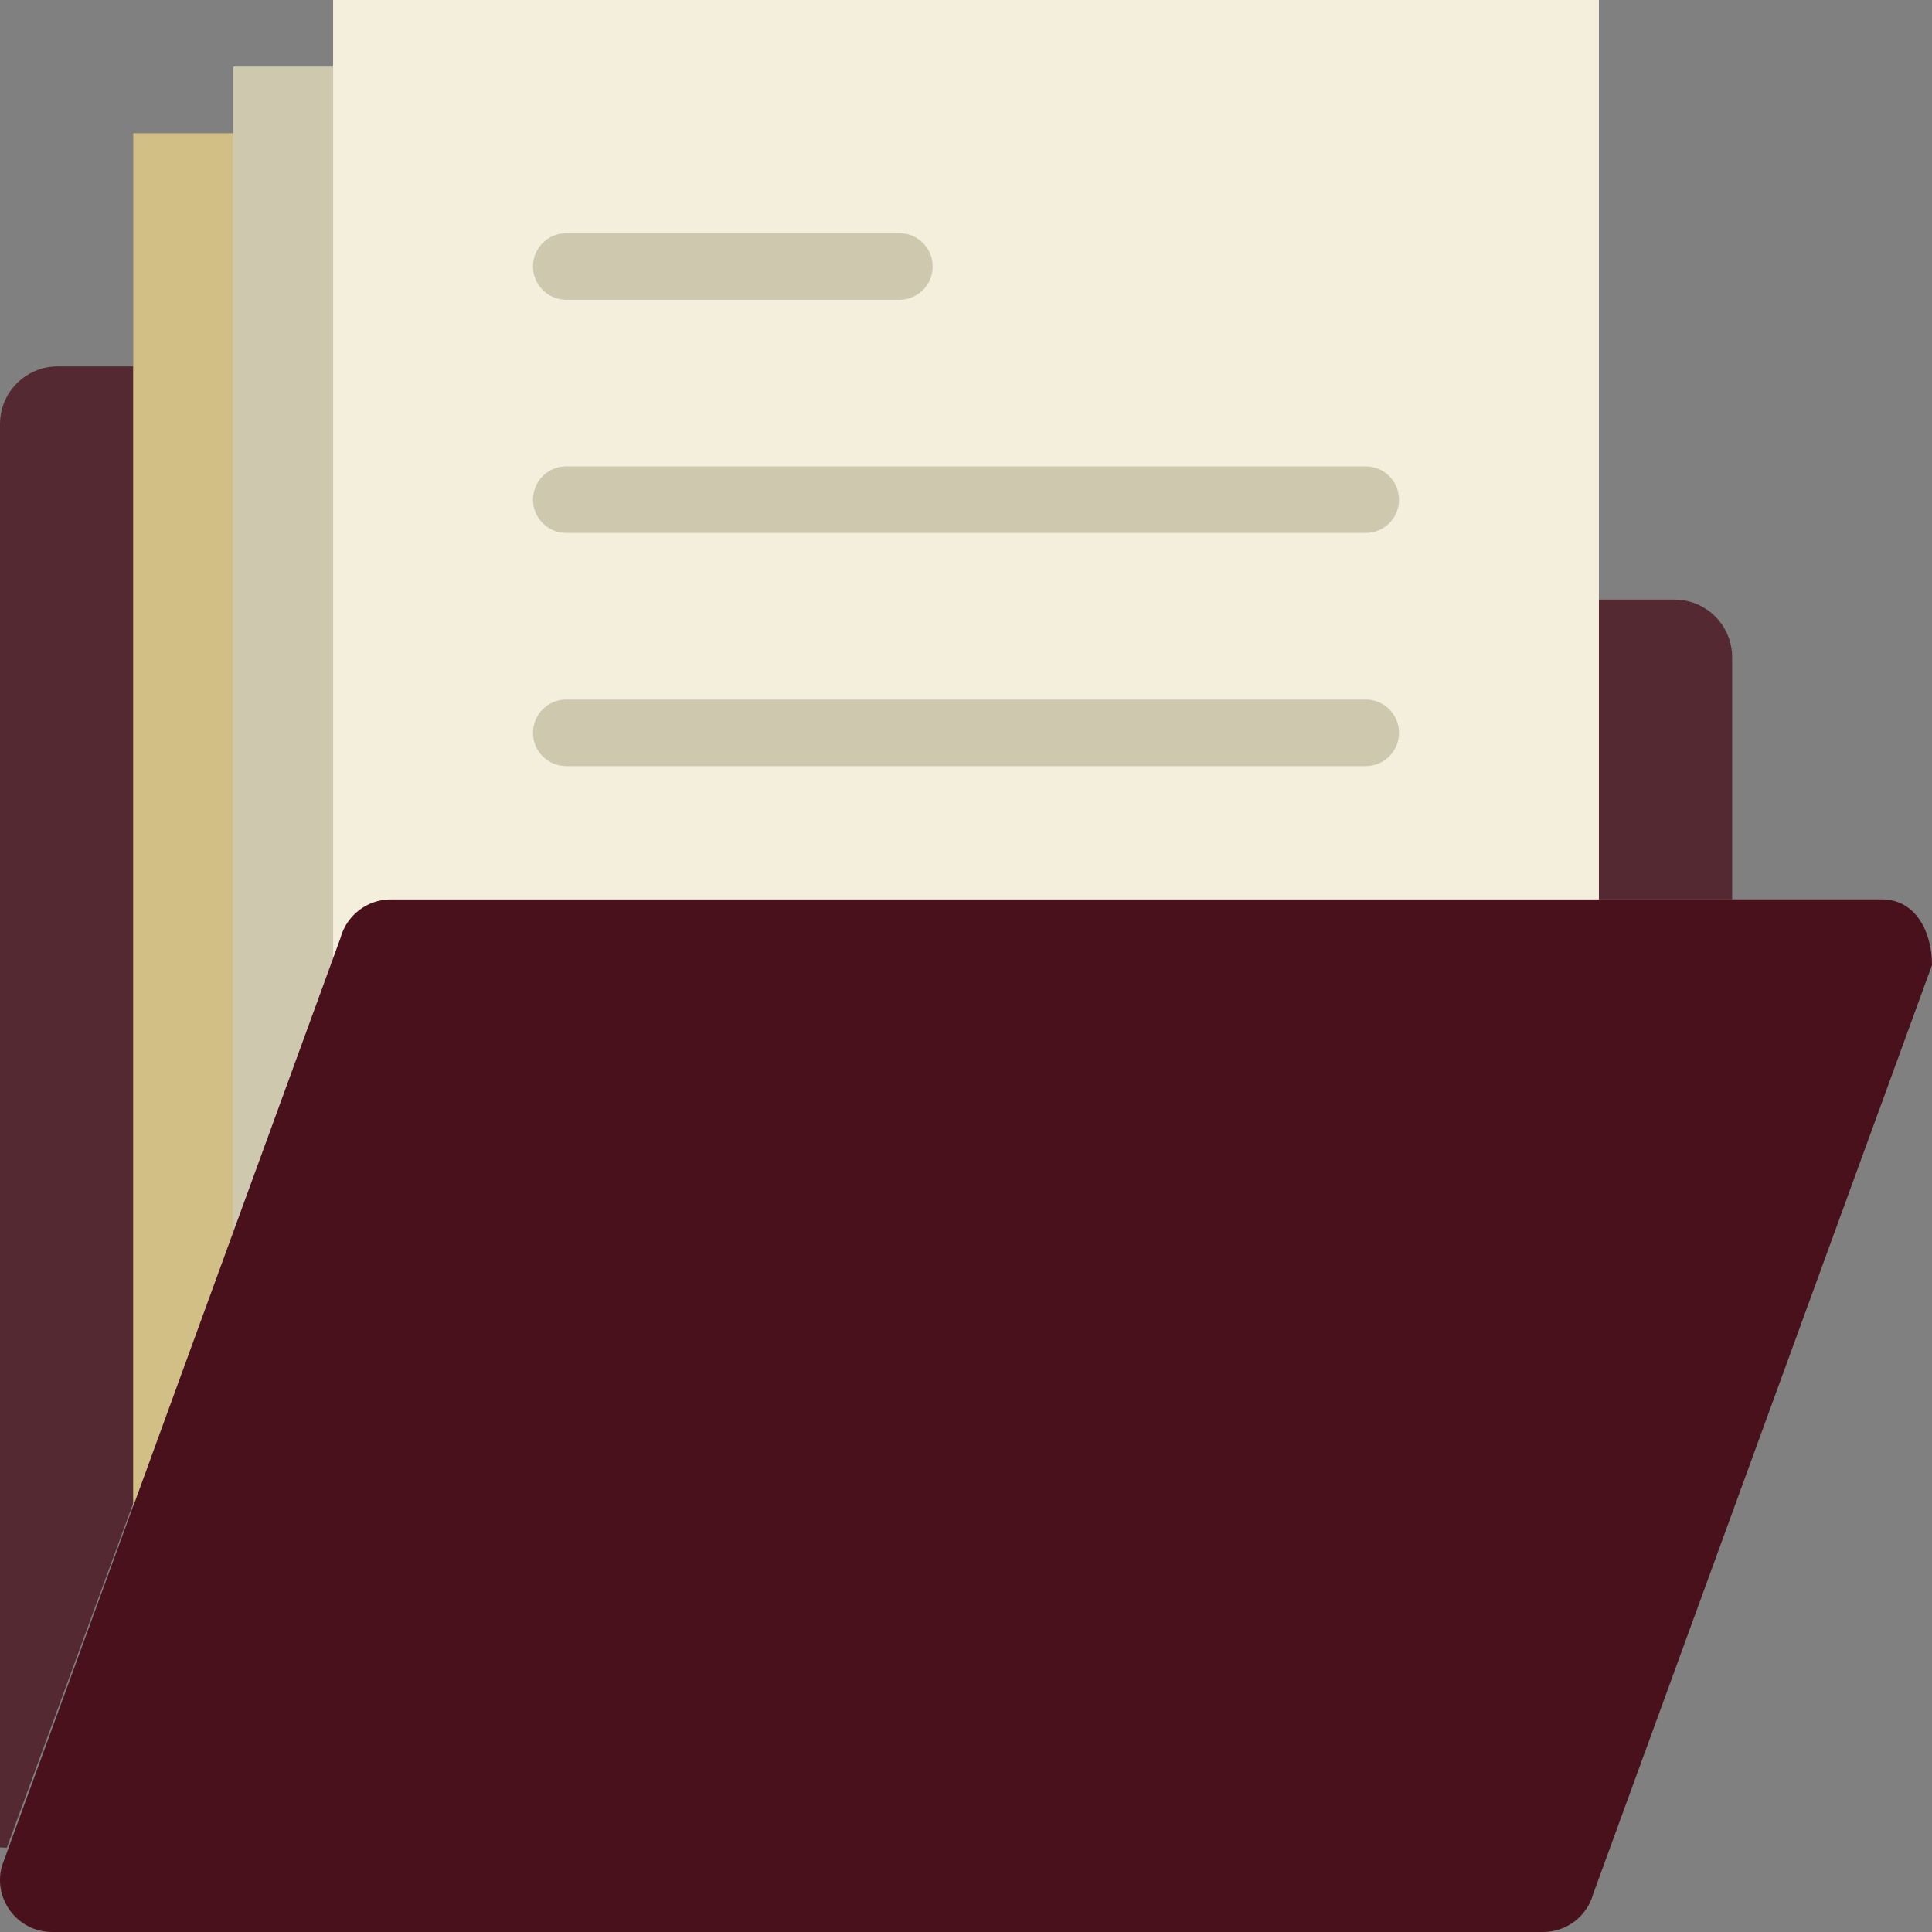 <svg width="58" height="58" viewBox="0 0 58 58" fill="none" xmlns="http://www.w3.org/2000/svg">
<rect x="0" y="0" width="58" height="58" fill="#808080" stroke="none"/>
<g clip-path="url(#clip0_38_125)">
<path d="M46.324 58H1.565C0.535 58 -0.214 57.022 0.055 56.027L10.221 28.156C10.405 27.474 11.024 27 11.731 27H56.49C57.52 27 58 27.984 58 28.973L47.834 56.844C47.65 57.526 47.031 58 46.324 58Z" fill="#49111C"/>
<path d="M50.268 18H48V27H52V19.732C52 18.775 51.224 18 50.268 18Z" fill="#49111C" fill-opacity="0.78"/>
<path d="M4 11H1.732C0.776 11 0 11.775 0 12.732V55.46C0.069 55.462 0.138 55.466 0.205 55.47L4 45.122V11Z" fill="#49111C" fill-opacity="0.78"/>
<path d="M10.221 28.156C10.405 27.474 11.024 27 11.731 27H13.731H48V15V0H33H10V28.761L10.221 28.156Z" fill="#F4EFDC"/>
<path d="M17 16H41C41.552 16 42 15.553 42 15C42 14.447 41.552 14 41 14H17C16.448 14 16 14.447 16 15C16 15.553 16.448 16 17 16Z" fill="#CEC9AE"/>
<path d="M17 9H27C27.552 9 28 8.553 28 8C28 7.447 27.552 7 27 7H17C16.448 7 16 7.447 16 8C16 8.553 16.448 9 17 9Z" fill="#CEC9AE"/>
<path d="M41 21H17C16.448 21 16 21.447 16 22C16 22.553 16.448 23 17 23H41C41.552 23 42 22.553 42 22C42 21.447 41.552 21 41 21Z" fill="#CEC9AE"/>
<path d="M10 28.761V2H7V36.986L10 28.761Z" fill="#CEC9AE"/>
<path d="M7 36.986V4H4V45.211L7 36.986Z" fill="#D1BF86"/>
</g>
<defs>
<clipPath id="clip0_38_125">
<rect width="58" height="58" fill="white"/>
</clipPath>
</defs>
</svg>
